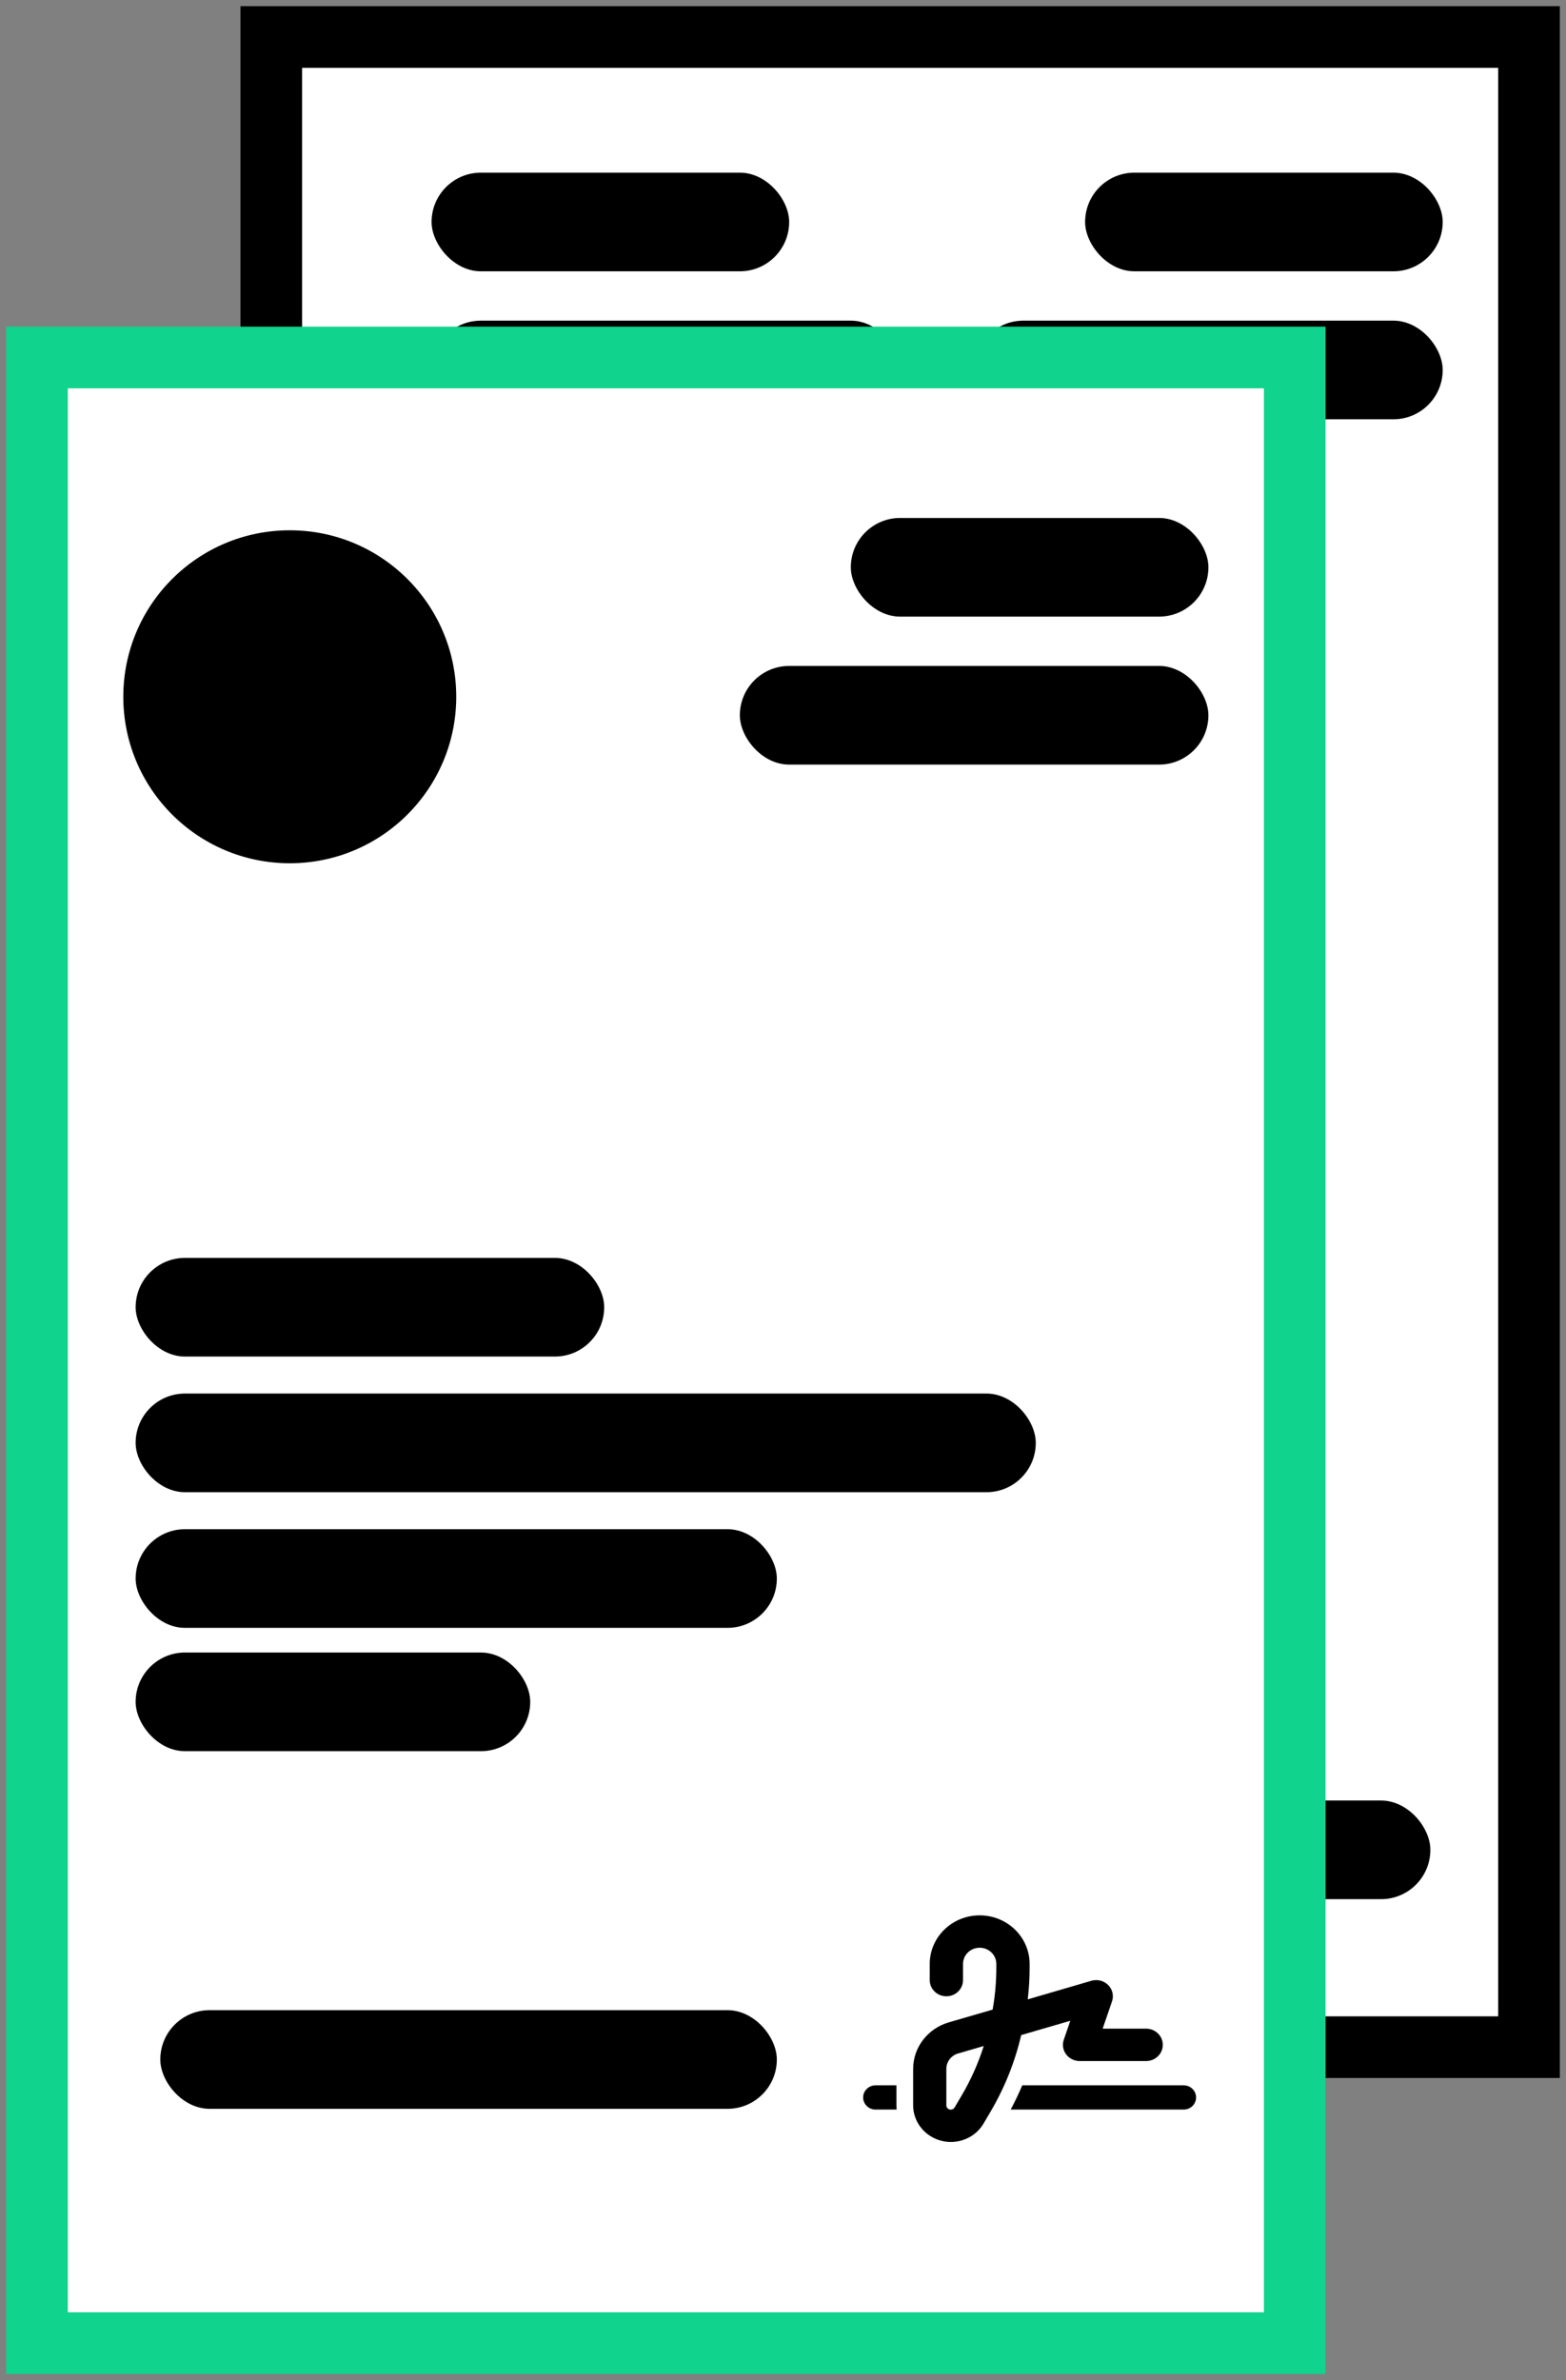 <svg width="127" height="193" viewBox="0 0 127 193" fill="none" xmlns="http://www.w3.org/2000/svg">
<rect x="0" y="0" width="127" height="193" fill="#808080" stroke="none"/>
<path d="M22 3H124V166H22V3Z" fill="white" stroke="black" stroke-width="5"/>
<rect x="88" y="14" width="29" height="8" rx="4" fill="black"/>
<rect x="79" y="26" width="38" height="8" rx="4" fill="black"/>
<rect x="78" y="146" width="38" height="8" rx="4" fill="black"/>
<rect x="35" y="14" width="29" height="8" rx="4" fill="black"/>
<rect x="35" y="26" width="38" height="8" rx="4" fill="black"/>
<rect x="30" y="74" width="38" height="8" rx="4" fill="black"/>
<rect x="30" y="106" width="32" height="8" rx="4" fill="black"/>
<rect x="32" y="135" width="50" height="8" rx="4" fill="black"/>
<rect x="30" y="96" width="52" height="8" rx="4" fill="black"/>
<rect x="30" y="85" width="73" height="8" rx="4" fill="black"/>
<path d="M3 28.988H105V190H3V28.988Z" fill="white" stroke="#10D38D" stroke-width="5"/>
<circle cx="23.5" cy="56.5" r="13.5" fill="black"/>
<rect x="69" y="42" width="29" height="8" rx="4" fill="black"/>
<rect x="60" y="54" width="38" height="8" rx="4" fill="black"/>
<rect x="11" y="102" width="38" height="8" rx="4" fill="black"/>
<rect x="11" y="134" width="32" height="8" rx="4" fill="black"/>
<rect x="13" y="163" width="50" height="8" rx="4" fill="black"/>
<rect x="11" y="124" width="52" height="8" rx="4" fill="black"/>
<rect x="11" y="113" width="73" height="8" rx="4" fill="black"/>
<path d="M78.1 159.25C78.1 158.524 78.703 157.938 79.45 157.938C80.197 157.938 80.8 158.524 80.8 159.25V159.57C80.8 160.706 80.699 161.838 80.501 162.954L76.94 163.991C75.227 164.492 74.054 166.026 74.054 167.765V170.714C74.054 172.354 75.425 173.688 77.113 173.688C78.21 173.688 79.222 173.117 79.766 172.19L80.353 171.194C81.483 169.266 82.314 167.187 82.817 165.021L86.799 163.86L86.272 165.398C86.132 165.8 86.204 166.239 86.457 166.579C86.71 166.92 87.12 167.125 87.554 167.125H92.95C93.697 167.125 94.3 166.538 94.3 165.812C94.3 165.087 93.697 164.5 92.95 164.5H89.423L90.183 162.289C90.343 161.826 90.221 161.313 89.87 160.96C89.52 160.608 88.997 160.476 88.512 160.616L83.348 162.125C83.449 161.276 83.5 160.427 83.5 159.57V159.25C83.5 157.076 81.686 155.312 79.45 155.312C77.214 155.312 75.4 157.076 75.4 159.25V160.562C75.4 161.288 76.003 161.875 76.75 161.875C77.497 161.875 78.1 161.288 78.1 160.562V159.25ZM77.712 166.51L79.779 165.907C79.34 167.293 78.746 168.63 78.003 169.894L77.417 170.89C77.353 170.997 77.235 171.067 77.104 171.067C76.906 171.067 76.746 170.911 76.746 170.718V167.765C76.746 167.187 77.138 166.674 77.708 166.506L77.712 166.51ZM71.013 169.094C70.451 169.094 70 169.533 70 170.078C70 170.624 70.451 171.062 71.013 171.062H72.713C72.704 170.948 72.7 170.833 72.7 170.714V169.094H71.013ZM95.987 171.062C96.549 171.062 97 170.624 97 170.078C97 169.533 96.549 169.094 95.987 169.094H82.905C82.623 169.762 82.306 170.419 81.964 171.062H95.987Z" fill="black"/>
</svg>

